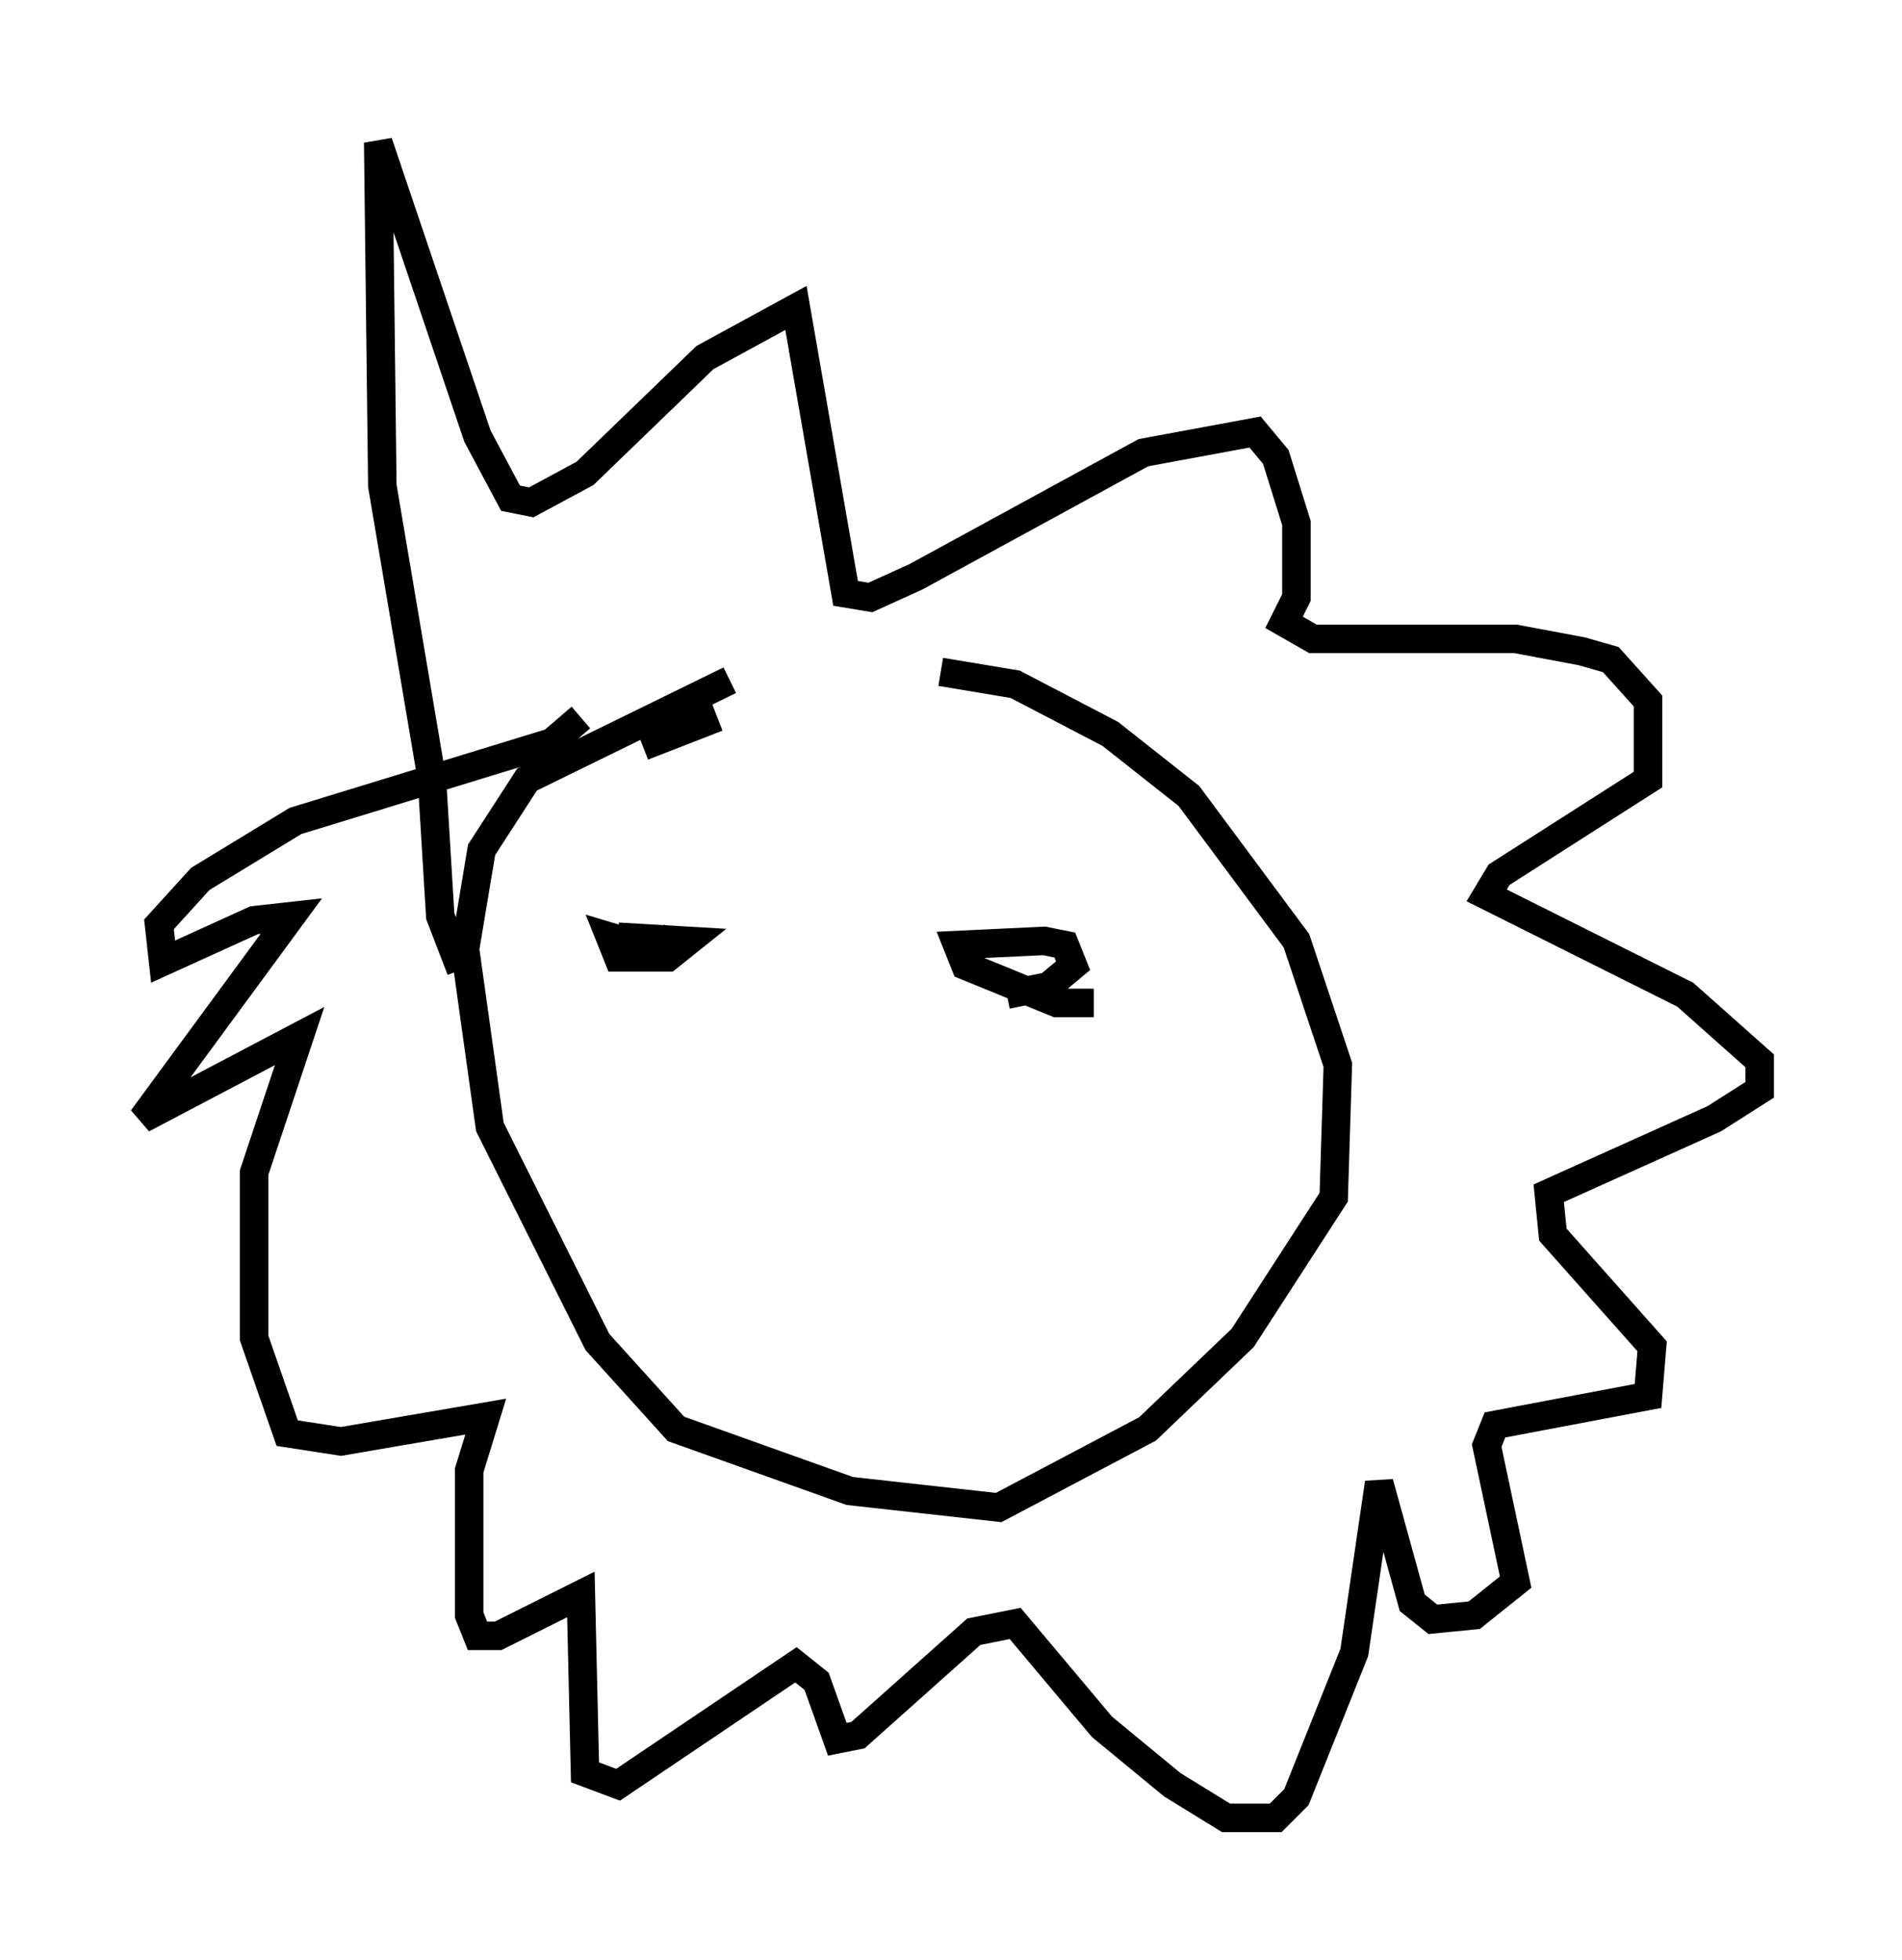 <?xml version="1.0" encoding="utf-8" ?>
<svg baseProfile="full" height="68.827" version="1.1" width="66.793" xmlns="http://www.w3.org/2000/svg" xmlns:ev="http://www.w3.org/2001/xml-events" xmlns:xlink="http://www.w3.org/1999/xlink"><defs /><rect fill="white" height="68.827" width="66.793" x="0" y="0" /><path d="M19.235, 28.531 m3.341, -2.324 l2.615, -1.017 m7.844, -1.598 l2.615, 0.436 3.341, 1.743 l2.76, 2.179 3.777, 5.084 l1.453, 4.358 -0.145, 4.648 l-3.196, 4.939 -3.341, 3.196 l-5.229, 2.76 -5.229, -0.581 l-6.101, -2.179 -2.76, -3.05 l-3.777, -7.553 -0.872, -6.246 l0.581, -3.486 1.598, -2.469 l7.117, -3.486 m-9.441, 10.168 l-0.726, -1.888 -0.291, -4.793 l-1.743, -10.313 -0.145, -12.056 l3.486, 10.313 1.162, 2.179 l0.726, 0.145 1.888, -1.017 l4.212, -4.067 3.196, -1.743 l1.743, 10.022 0.872, 0.145 l1.598, -0.726 7.989, -4.358 l3.922, -0.726 0.726, 0.872 l0.726, 2.324 0.0, 2.615 l-0.436, 0.872 1.017, 0.581 l7.117, 0.0 2.324, 0.436 l1.017, 0.291 1.307, 1.453 l0.0, 2.76 -5.229, 3.341 l-0.436, 0.726 6.972, 3.486 l2.615, 2.324 0.0, 1.017 l-1.598, 1.017 -5.81, 2.615 l0.145, 1.453 3.486, 3.922 l-0.145, 1.743 -5.374, 1.017 l-0.291, 0.726 1.017, 4.793 l-1.453, 1.162 -1.453, 0.145 l-0.726, -0.581 -1.162, -4.212 l-0.872, 5.955 -2.034, 5.084 l-0.726, 0.726 -1.743, 0.0 l-1.888, -1.162 -2.469, -2.034 l-3.05, -3.631 -1.453, 0.291 l-4.067, 3.631 -0.726, 0.145 l-0.726, -2.034 -0.726, -0.581 l-6.246, 4.212 -1.162, -0.436 l-0.145, -6.246 -2.905, 1.453 l-0.726, 0.0 -0.291, -0.726 l0.0, -5.084 0.581, -1.888 l-5.084, 0.872 -1.888, -0.291 l-1.162, -3.341 0.0, -5.81 l1.598, -4.793 -5.52, 2.905 l5.229, -7.117 -1.307, 0.145 l-3.196, 1.453 -0.145, -1.307 l1.453, -1.598 3.341, -2.034 l9.006, -2.76 1.017, -0.872 m1.307, 7.698 l2.469, 0.145 -0.726, 0.581 l-1.743, 0.0 -0.291, -0.726 l1.453, 0.436 0.726, -0.436 m14.816, 2.324 l-1.307, 0.0 -3.196, -1.307 l-0.291, -0.726 3.05, -0.145 l0.726, 0.145 0.291, 0.726 l-0.872, 0.726 -1.453, 0.291 m-1.162, -0.872 l0.0, 0.0 " fill="none" stroke="black" stroke-width="1" /></svg>